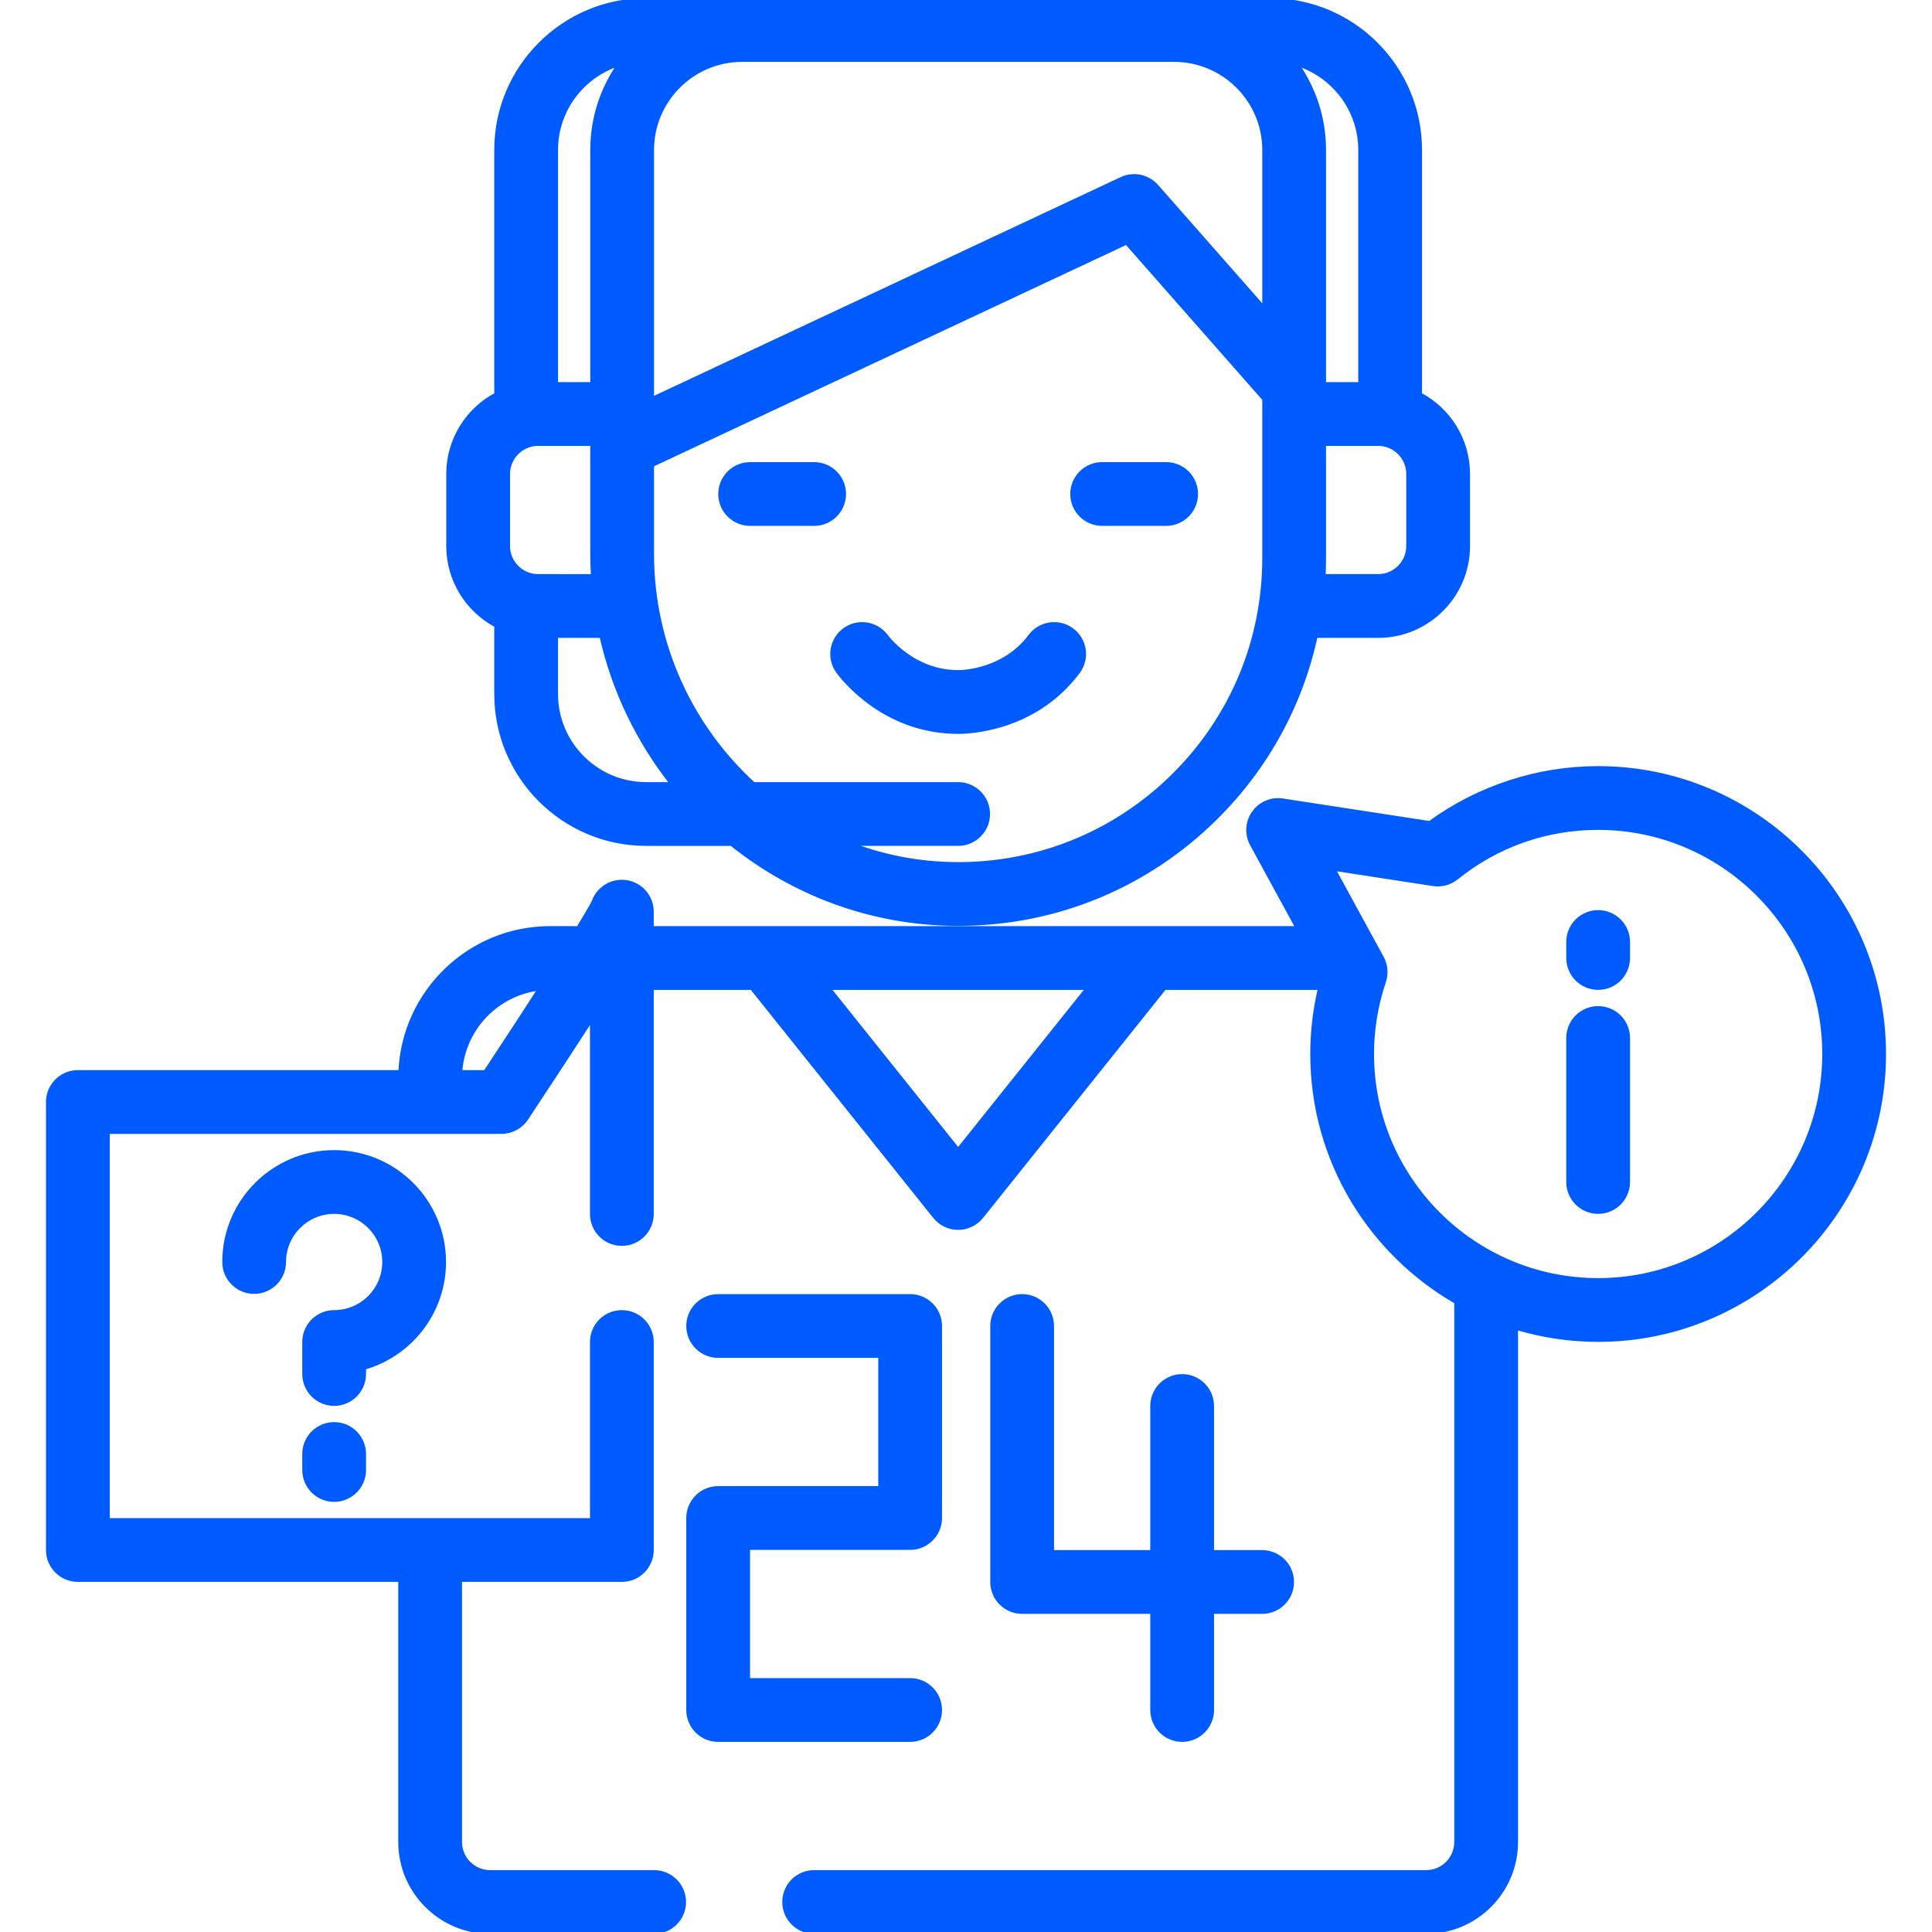 <!DOCTYPE svg PUBLIC "-//W3C//DTD SVG 1.1//EN" "http://www.w3.org/Graphics/SVG/1.1/DTD/svg11.dtd">
<!-- Uploaded to: SVG Repo, www.svgrepo.com, Transformed by: SVG Repo Mixer Tools -->
<svg fill="#005BFF" height="800px" width="800px" version="1.1" id="Layer_1" xmlns="http://www.w3.org/2000/svg" xmlns:xlink="http://www.w3.org/1999/xlink" viewBox="0 0 512.002 512.002" xml:space="preserve" stroke="#005BFF">
<g id="SVGRepo_bgCarrier" stroke-width="0"/>
<g id="SVGRepo_tracerCarrier" stroke-linecap="round" stroke-linejoin="round"/>
<g id="SVGRepo_iconCarrier"> <g> <g> <path d="M376.354,104.53V39.752C376.354,17.832,358.522,0,336.603,0H171.236c-21.92,0-39.752,17.832-39.752,39.752v64.778 c-7.558,4.006-12.721,11.952-12.721,21.085v19.081c0,9.133,5.162,17.079,12.72,21.085v18.136c0,21.92,17.832,39.752,39.752,39.752 h22.609c16.362,13.119,36.972,21.032,59.34,21.199c0.248,0.001,0.493,0.002,0.741,0.002c25.775,0,50.015-9.982,68.322-28.154 c13.489-13.389,22.531-30.034,26.447-48.169h16.529c13.152,0,23.851-10.699,23.851-23.851v-19.081 C389.075,116.482,383.913,108.536,376.354,104.53z M147.385,39.752c0-10.674,7.047-19.732,16.734-22.766 c-4.526,6.454-7.193,14.302-7.193,22.766v62.012h-9.54V39.752z M142.614,152.646c-4.384,0-7.95-3.566-7.95-7.95v-19.081 c0-4.384,3.566-7.95,7.95-7.95h14.311v29.093c0.001,1.977,0.067,3.939,0.181,5.888H142.614z M171.236,207.768 c-13.152,0-23.851-10.699-23.851-23.851v-15.371h11.967c3.291,14.553,9.806,27.898,18.735,39.222H171.236z M335.013,147.876 c0,21.774-8.512,42.215-23.966,57.555c-15.453,15.339-36.006,23.705-57.744,23.535c-9.831-0.073-19.251-1.946-27.967-5.298h28.583 c4.391,0,7.95-3.56,7.95-7.95s-3.56-7.95-7.95-7.95h-54.215c-16.482-15.077-26.878-36.87-26.878-61.011v-23.51l125.708-58.923 l36.479,41.453V147.876z M335.013,81.707L306.53,49.34c-2.335-2.653-6.142-3.445-9.342-1.946l-124.361,58.294V39.752 c0-13.152,10.699-23.851,23.851-23.851h114.484c13.152,0,23.851,10.699,23.851,23.851V81.707z M343.72,16.985 c9.686,3.035,16.734,12.093,16.734,22.766v62.012h-9.54V39.752C350.913,31.287,348.246,23.44,343.72,16.985z M373.174,144.696 c0,4.384-3.566,7.95-7.95,7.95h-14.427c0.076-1.584,0.117-3.174,0.117-4.77v-30.211h14.311c4.384,0,7.95,3.566,7.95,7.95V144.696z "/> </g> </g> <g> <g> <path d="M309.042,122.965h-16.961c-4.391,0-7.95,3.56-7.95,7.95s3.56,7.95,7.95,7.95h16.961c4.391,0,7.95-3.56,7.95-7.95 S313.433,122.965,309.042,122.965z"/> </g> </g> <g> <g> <path d="M215.758,122.965h-16.961c-4.391,0-7.95,3.56-7.95,7.95s3.56,7.95,7.95,7.95h16.961c4.391,0,7.95-3.56,7.95-7.95 S220.149,122.965,215.758,122.965z"/> </g> </g> <g> <g> <path d="M284.131,166.957c-3.512-2.633-8.496-1.922-11.13,1.59c-6.955,9.273-17.861,9.54-19.081,9.54 c-11.591,0-18.348-8.564-19.081-9.54c-2.634-3.513-7.617-4.224-11.13-1.59c-3.512,2.634-4.224,7.618-1.59,11.13 c1.991,2.655,12.884,15.901,31.801,15.901c3.319,0,20.45-0.766,31.801-15.901C288.355,174.575,287.643,169.591,284.131,166.957z"/> </g> </g> <g> <g> <path d="M241.199,410.236c4.391,0,7.95-3.56,7.95-7.95v-50.882c0-4.391-3.56-7.95-7.95-7.95h-50.882c-4.391,0-7.95,3.56-7.95,7.95 s3.56,7.95,7.95,7.95h42.932v34.981h-42.932c-4.391,0-7.95,3.56-7.95,7.95v50.882c0,4.391,3.56,7.95,7.95,7.95h50.882 c4.391,0,7.95-3.56,7.95-7.95s-3.56-7.95-7.95-7.95h-42.932v-34.981H241.199z"/> </g> </g> <g> <g> <path d="M334.483,411.296h-13.251v-38.692c0-4.391-3.56-7.95-7.95-7.95s-7.95,3.56-7.95,7.95v38.692h-26.501v-59.892 c0-4.391-3.56-7.95-7.95-7.95c-4.391,0-7.95,3.56-7.95,7.95v67.843c0,4.391,3.56,7.95,7.95,7.95h34.451v25.971 c0,4.391,3.56,7.95,7.95,7.95s7.95-3.56,7.95-7.95v-25.971h13.251c4.391,0,7.95-3.56,7.95-7.95S338.874,411.296,334.483,411.296z"/> </g> </g> <g> <g> <path d="M423.526,203.528c-16.024,0-31.742,5.149-44.653,14.564l-38.942-5.99c-2.988-0.463-5.979,0.815-7.716,3.29 c-1.737,2.474-1.921,5.72-0.472,8.374l12.089,22.163H172.75V241.6c0-3.888-2.812-7.205-6.648-7.842 c-3.768-0.627-7.451,1.523-8.766,5.1c-0.209,0.463-1.03,2.068-4.151,7.148c-0.339-0.044-0.682-0.074-1.032-0.074h-6.36 c-21.386,0-38.873,16.978-39.711,38.162H20.634c-4.391,0-7.95,3.56-7.95,7.95v118.725c0,4.391,3.56,7.95,7.95,7.95h85.409v69.433 c0,13.152,10.699,23.851,23.851,23.851h43.462c4.391,0,7.95-3.56,7.95-7.95s-3.56-7.95-7.95-7.95h-43.462 c-4.384,0-7.95-3.566-7.95-7.95v-69.435H164.8c4.391,0,7.95-3.56,7.95-7.95v-55.122c0-4.391-3.56-7.95-7.95-7.95 s-7.95,3.56-7.95,7.95v47.172H28.585V299.992h104.303c2.669,0,5.16-1.339,6.632-3.566c7.299-11.04,12.951-19.69,17.331-26.483 v51.78c0,4.391,3.56,7.95,7.95,7.95s7.95-3.56,7.95-7.95V261.83h26.466l48.495,60.618c1.508,1.886,3.793,2.984,6.208,2.984 c2.415,0,4.699-1.098,6.208-2.984l48.496-60.618h41.167c-1.36,5.725-2.056,11.582-2.056,17.491 c0,28.102,15.384,52.661,38.161,65.749v143.079c0,4.384-3.566,7.95-7.95,7.95H215.757c-4.391,0-7.95,3.56-7.95,7.95 s3.56,7.95,7.95,7.95h162.186c13.152,0,23.851-10.699,23.851-23.851V351.923c6.888,2.066,14.179,3.191,21.731,3.191 c41.792,0,75.793-34.001,75.793-75.793S465.318,203.528,423.526,203.528z M128.61,284.091h-6.607 c0.761-11.5,9.706-20.795,21.052-22.099C139.303,267.805,134.58,275.042,128.61,284.091z M253.92,304.756l-34.341-42.925h68.681 L253.92,304.756z M423.526,339.213c-33.025,0-59.892-26.868-59.892-59.892c0-6.528,1.061-12.978,3.155-19.174 c0.71-2.101,0.51-4.404-0.552-6.352l-12.837-23.536l26.409,4.063c2.206,0.34,4.456-0.264,6.195-1.665 c10.745-8.654,23.721-13.228,37.523-13.228c33.025,0,59.892,26.868,59.892,59.892S456.551,339.213,423.526,339.213z"/> </g> </g> <g> <g> <path d="M423.526,267.13c-4.391,0-7.95,3.56-7.95,7.95v38.161c0,4.391,3.56,7.95,7.95,7.95s7.95-3.56,7.95-7.95v-38.161 C431.477,270.69,427.917,267.13,423.526,267.13z"/> </g> </g> <g> <g> <path d="M423.526,241.689c-4.391,0-7.95,3.56-7.95,7.95v4.24c0,4.391,3.56,7.95,7.95,7.95s7.95-3.56,7.95-7.95v-4.24 C431.477,245.249,427.917,241.689,423.526,241.689z"/> </g> </g> <g> <g> <path d="M88.553,305.292c-16.074,0-29.151,13.077-29.151,29.151c0,4.391,3.56,7.95,7.95,7.95s7.95-3.56,7.95-7.95 c0-7.307,5.944-13.25,13.251-13.25c7.307,0,13.25,5.944,13.25,13.25s-5.944,13.251-13.25,13.251c-4.391,0-7.95,3.56-7.95,7.95 v8.48c0,4.391,3.56,7.95,7.95,7.95s7.95-3.56,7.95-7.95v-1.632c12.222-3.468,21.201-14.73,21.201-28.049 C117.704,318.369,104.628,305.292,88.553,305.292z"/> </g> </g> <g> <g> <path d="M88.553,377.375c-4.391,0-7.95,3.56-7.95,7.95v4.24c0,4.391,3.56,7.95,7.95,7.95s7.95-3.56,7.95-7.95v-4.24 C96.504,380.934,92.944,377.375,88.553,377.375z"/> </g> </g> </g>
</svg>